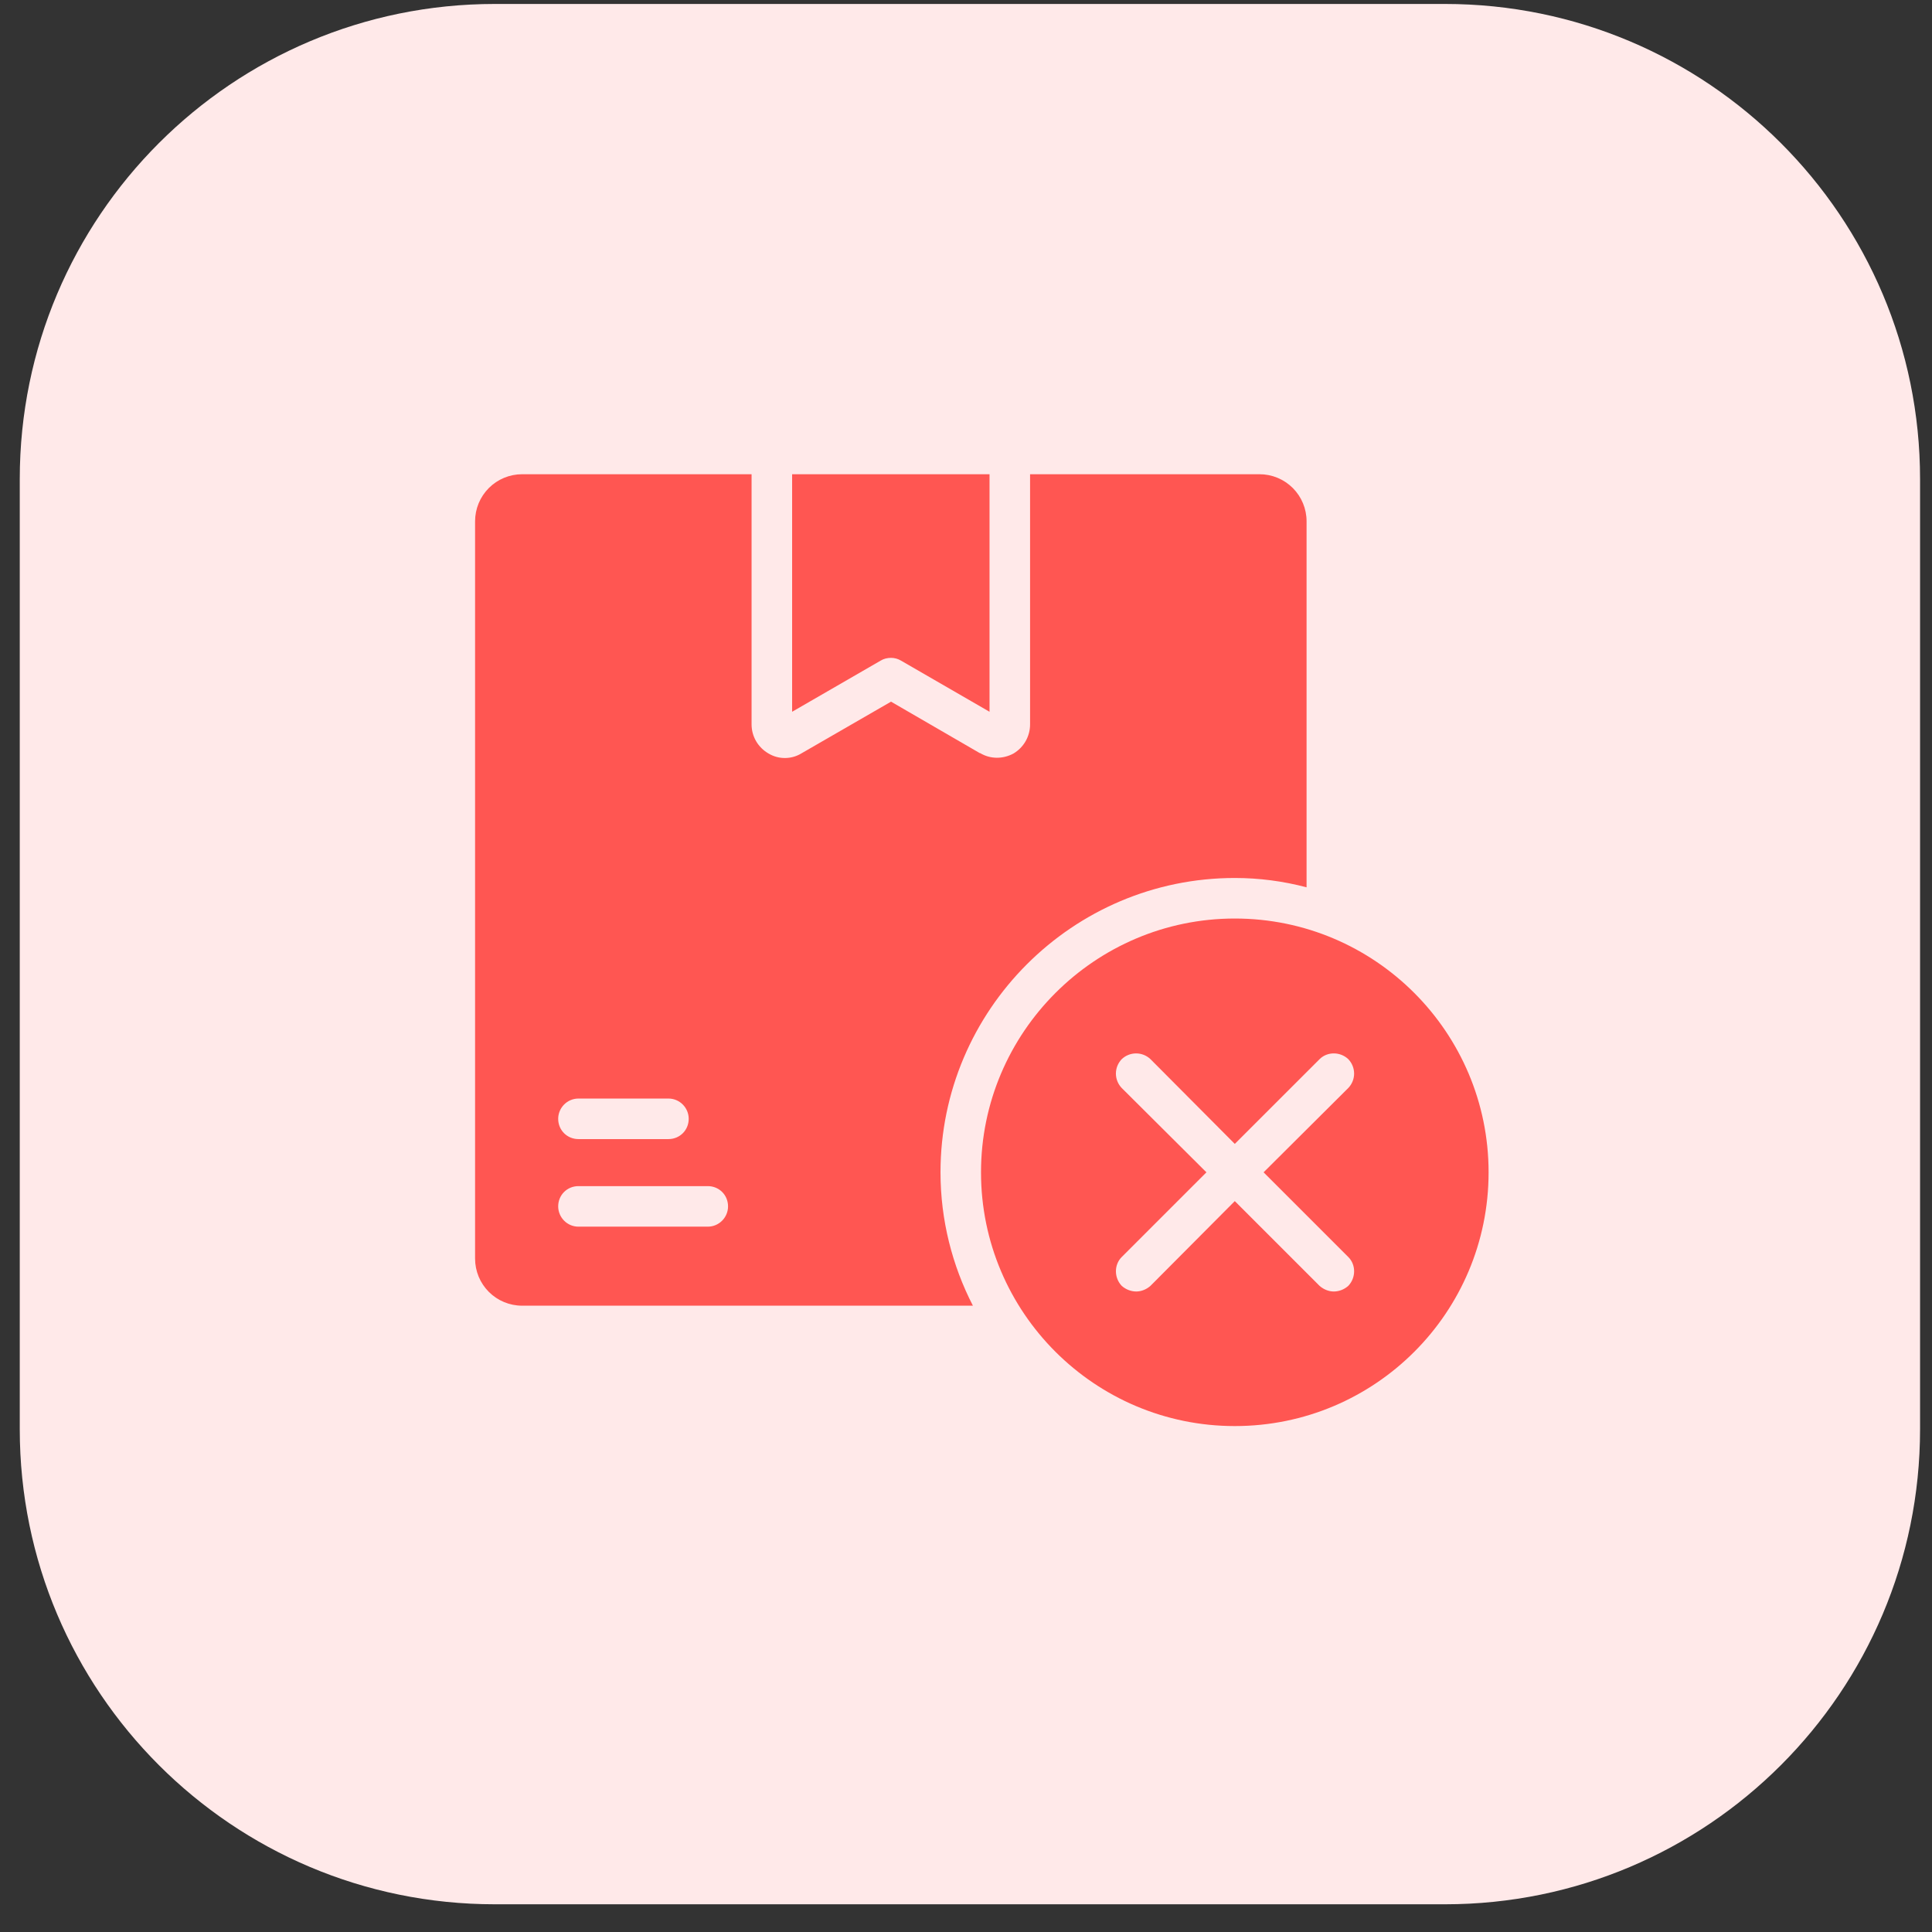 <svg width="61" height="61" viewBox="0 0 61 61" fill="none" xmlns="http://www.w3.org/2000/svg">
<rect x="0" y="0" width="61" height="61" fill="#333333" stroke="none"/>
<path fill-rule="evenodd" clip-rule="evenodd" d="M0.624 30.125V45.125C0.624 53.409 7.339 60.125 15.623 60.125H30.623H45.623C53.908 60.125 60.623 53.409 60.623 45.125V30.125V15.125C60.623 6.841 53.908 0.125 45.623 0.125H30.623H15.623C7.339 0.125 0.624 6.841 0.624 15.125V30.125Z" fill="#FFE9E9"/>
<g clip-path="url(#clip0_3_4966)">
<path d="M27.8 20.861L25.01 22.473V14.973H31.243V22.473L28.453 20.861C28.357 20.802 28.246 20.771 28.133 20.771C28.018 20.771 27.902 20.797 27.8 20.861ZM41.253 16.457V28.016C40.514 27.82 39.752 27.721 38.987 27.721C33.867 27.721 29.695 31.894 29.695 37.014C29.695 38.524 30.066 39.958 30.718 41.225H16.485C16.091 41.225 15.714 41.069 15.435 40.79C15.157 40.512 15 40.134 15 39.74V16.458C15 16.064 15.157 15.687 15.435 15.408C15.714 15.13 16.091 14.973 16.485 14.973H23.73V22.871C23.73 23.255 23.934 23.6 24.267 23.792C24.426 23.887 24.609 23.936 24.794 23.933C24.979 23.931 25.16 23.878 25.317 23.779L28.133 22.154L30.936 23.779H30.949C31.269 23.971 31.666 23.971 31.998 23.792C32.158 23.697 32.291 23.562 32.383 23.401C32.475 23.239 32.523 23.057 32.523 22.871V14.973H39.768C40.162 14.973 40.539 15.13 40.818 15.408C41.096 15.687 41.253 16.064 41.253 16.457ZM17.624 35.325C17.624 35.683 17.905 35.965 18.264 35.965H21.105C21.464 35.965 21.745 35.683 21.745 35.325C21.745 34.979 21.464 34.685 21.105 34.685H18.264C17.905 34.685 17.624 34.979 17.624 35.325ZM22.987 38.09C22.987 37.731 22.706 37.45 22.347 37.45H18.264C17.905 37.45 17.624 37.731 17.624 38.09C17.624 38.435 17.905 38.73 18.264 38.73H22.347C22.706 38.73 22.987 38.435 22.987 38.09ZM47 37.014C47 41.442 43.416 45.026 38.987 45.026C34.571 45.026 30.974 41.442 30.974 37.014C30.974 32.598 34.571 29.001 38.987 29.001C43.416 29.001 47 32.598 47 37.015V37.014ZM39.896 37.014L42.571 34.351C42.688 34.229 42.754 34.066 42.754 33.897C42.754 33.727 42.688 33.565 42.571 33.442C42.315 33.199 41.906 33.199 41.663 33.442L38.987 36.117L36.325 33.442C36.203 33.325 36.04 33.26 35.87 33.26C35.701 33.26 35.538 33.325 35.416 33.442C35.299 33.565 35.233 33.727 35.233 33.897C35.233 34.066 35.299 34.229 35.416 34.351L38.091 37.014L35.416 39.689C35.173 39.932 35.173 40.342 35.416 40.598C35.544 40.713 35.711 40.777 35.877 40.777C36.031 40.777 36.197 40.713 36.325 40.598L38.987 37.923L41.662 40.598C41.791 40.713 41.957 40.777 42.111 40.777C42.277 40.777 42.443 40.713 42.571 40.598C42.815 40.342 42.815 39.932 42.571 39.689L39.896 37.014Z" fill="#FF5652"/>
</g>
<defs>
<clipPath id="clip0_3_4966">
<rect width="32" height="32" fill="white" transform="translate(15 14)"/>
</clipPath>
</defs>
</svg>
